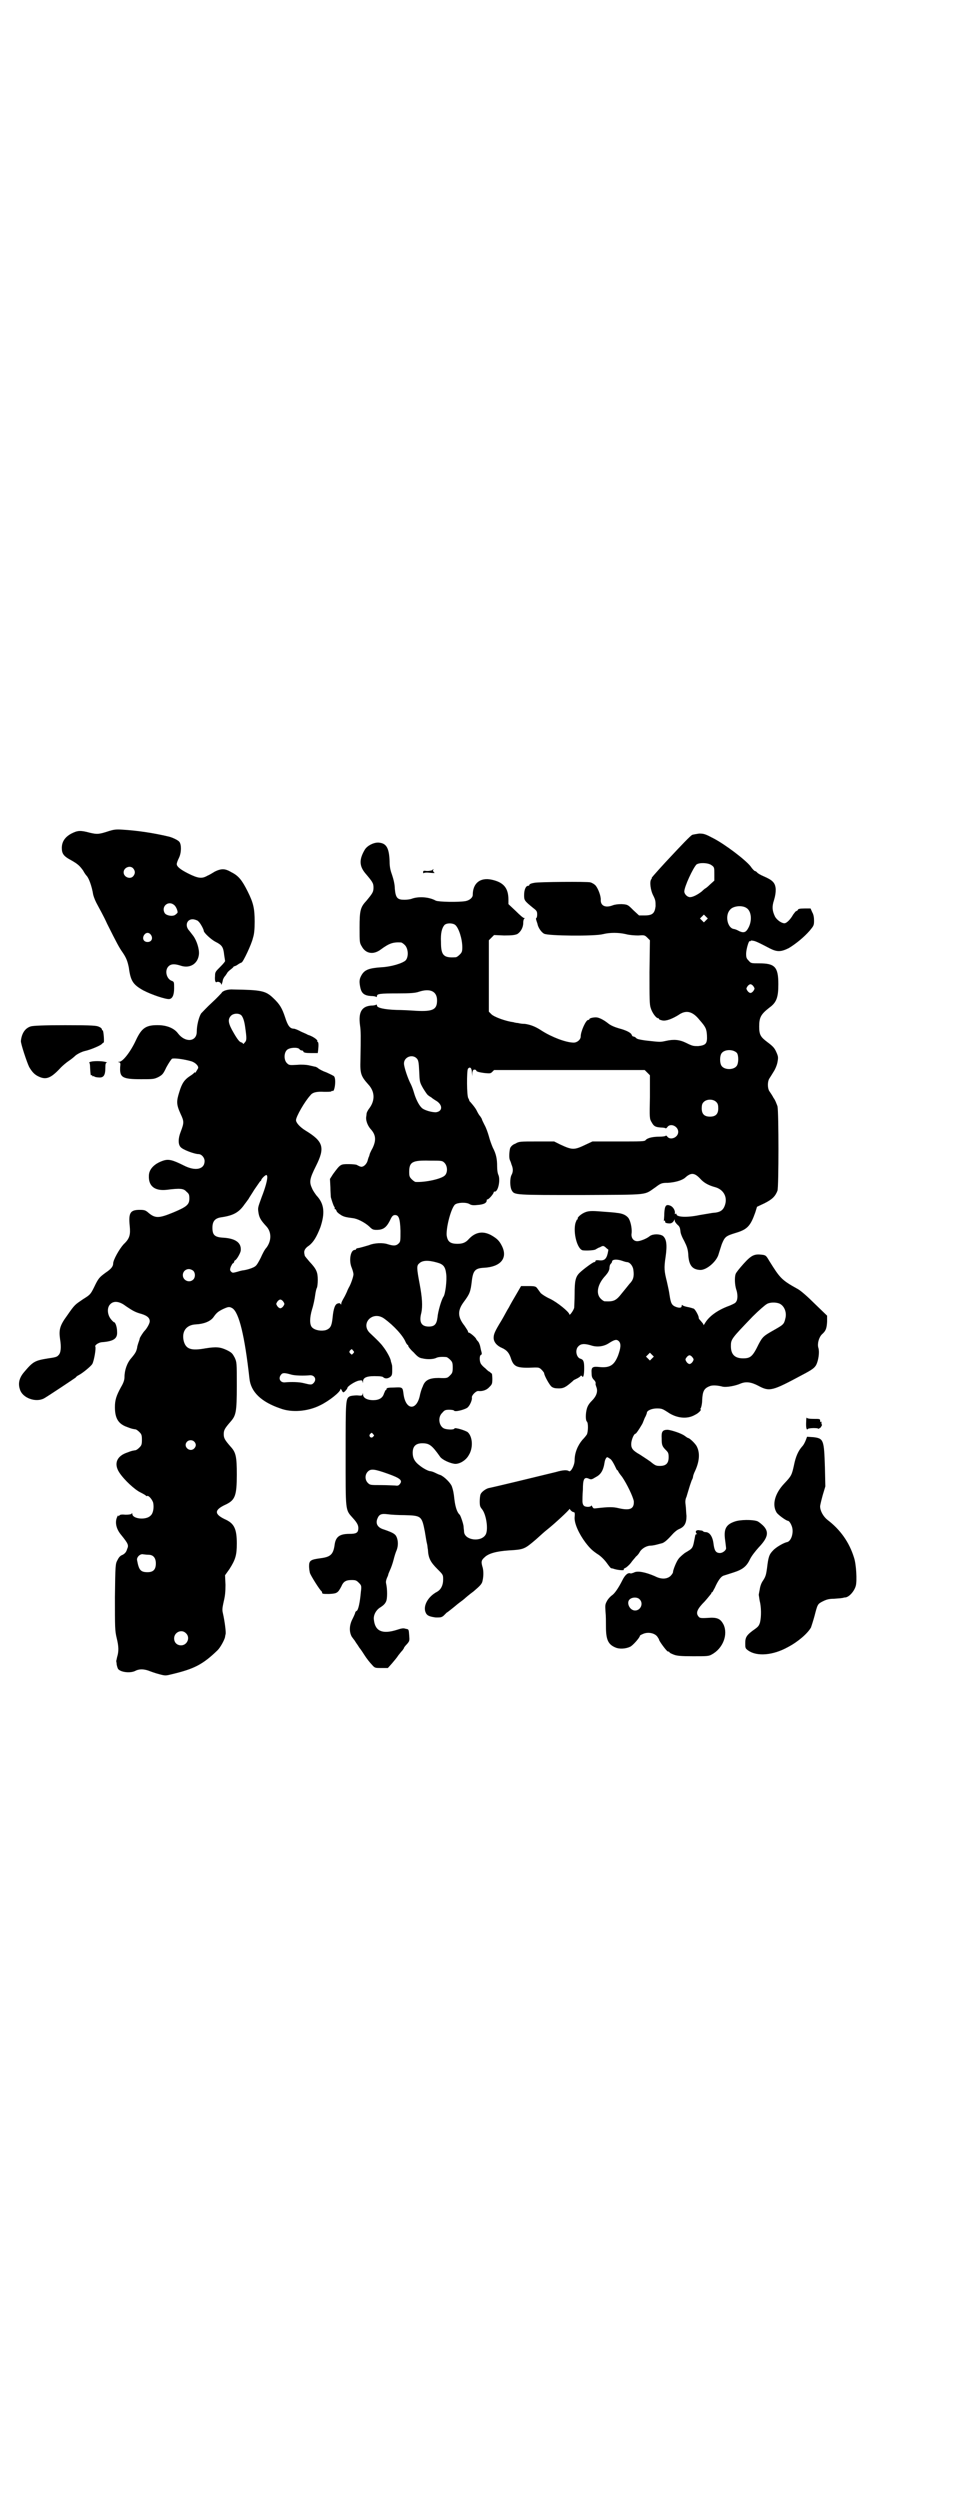 <?xml version="1.0" standalone="no"?>
<!DOCTYPE svg PUBLIC "-//W3C//DTD SVG 20010904//EN"
 "http://www.w3.org/TR/2001/REC-SVG-20010904/DTD/svg10.dtd">
<svg version="1.0" xmlns="http://www.w3.org/2000/svg"
 width="1113pt" height="2870pt" viewBox="0 0 1113 2870"
 preserveAspectRatio="xMidYMid meet">
<g transform="translate(0,2870) scale(0.5,-0.5)"
fill="#000000" stroke="none">
<path d="M251 3832 c-24 -8 -28 -8 -45 -4 -22 6 -28 5 -42 -2 -15 -8 -22 -19
-22 -33 0 -13 4 -19 21 -28 16 -9 20 -13 28 -24 2 -4 6 -10 8 -12 5 -5 12 -24
15 -43 2 -8 6 -17 10 -24 3 -6 14 -25 22 -43 23 -46 28 -55 35 -65 9 -13 12
-21 15 -36 4 -31 10 -39 33 -52 19 -10 52 -21 60 -20 7 1 11 9 11 25 0 14 0
15 -6 17 -12 5 -16 24 -7 33 6 6 14 6 27 2 22 -8 41 4 43 26 1 12 -5 31 -13
42 -4 5 -9 12 -11 14 -9 12 -2 26 12 24 5 -1 10 -3 11 -5 4 -3 12 -18 12 -21
0 -5 17 -20 26 -25 16 -8 19 -12 21 -31 1 -7 2 -13 2 -13 1 -1 -4 -7 -11 -14
-11 -11 -12 -12 -12 -21 -1 -11 1 -16 4 -14 3 2 10 -1 10 -5 0 -4 3 3 4 10 1
3 3 7 6 10 2 3 4 6 4 6 0 1 4 5 8 8 4 3 7 6 7 7 -1 0 0 1 0 0 1 0 5 1 9 4 4 3
9 5 9 5 3 0 23 42 26 56 3 9 4 20 4 38 0 30 -3 43 -16 69 -13 26 -21 36 -37
44 -15 9 -23 9 -38 2 -5 -3 -13 -8 -18 -10 -12 -7 -21 -6 -43 5 -18 9 -27 16
-27 22 0 2 2 8 5 14 6 12 6 31 1 37 -3 4 -16 10 -24 12 -38 9 -74 14 -107 16
-15 1 -20 0 -30 -3z m55 -86 c5 -6 5 -12 0 -18 -7 -8 -22 -2 -22 9 0 11 15 17
22 9z m94 -84 c4 -3 8 -12 8 -17 0 -1 -3 -4 -6 -6 -7 -4 -21 -1 -24 5 -8 15 9
29 22 18z m-53 -69 c5 -8 1 -16 -8 -16 -9 0 -13 8 -8 16 2 3 5 5 8 5 3 0 6 -2
8 -5z"/>
<path d="M1590 3823 c-5 -3 -25 -24 -53 -54 -3 -3 -13 -14 -23 -25 -9 -10 -17
-19 -17 -20 1 0 0 -2 -1 -3 -4 -5 -2 -25 5 -38 5 -10 5 -13 5 -24 -2 -16 -7
-21 -25 -21 l-13 0 -13 12 c-13 13 -13 13 -27 14 -9 0 -16 -1 -21 -3 -16 -6
-27 -1 -27 12 1 9 -6 27 -12 34 -3 3 -8 6 -12 7 -7 2 -120 1 -128 -1 -7 -1
-12 -3 -12 -5 0 -1 -1 -2 -3 -2 -5 0 -9 -9 -9 -21 0 -12 0 -13 21 -30 8 -6 9
-8 9 -15 0 -4 -1 -8 -2 -8 -1 0 -1 -2 0 -5 1 -4 3 -8 3 -10 2 -8 9 -18 15 -21
9 -5 116 -6 135 -1 16 4 36 4 53 0 7 -2 20 -3 28 -3 14 1 15 1 21 -5 l6 -6 -1
-73 c0 -62 0 -75 3 -83 3 -10 12 -23 17 -23 1 0 2 -1 2 -2 0 -1 3 -2 7 -3 9
-2 22 3 37 12 18 13 33 9 49 -11 14 -16 16 -20 17 -35 1 -19 -2 -23 -20 -25
-11 0 -13 0 -27 7 -16 8 -29 9 -47 5 -14 -3 -12 -3 -48 1 -13 2 -19 3 -21 6
-2 2 -5 3 -6 3 -2 0 -3 2 -4 4 -1 4 -10 9 -23 13 -15 4 -25 8 -32 14 -9 7 -20
13 -27 13 -7 0 -15 -2 -15 -4 0 -1 -1 -2 -3 -2 -5 0 -17 -26 -17 -38 0 -7 -8
-14 -16 -14 -18 0 -51 13 -73 27 -15 10 -26 14 -39 16 -6 0 -13 1 -16 2 -3 0
-8 1 -11 2 -17 2 -44 12 -50 18 l-6 6 0 82 0 82 6 6 6 6 23 -1 c19 0 24 1 30
3 8 5 14 15 14 26 0 5 1 9 3 10 1 0 1 1 -1 1 -2 0 -10 7 -19 16 l-17 16 0 10
c0 27 -11 40 -38 46 -27 6 -44 -8 -44 -35 0 -6 -7 -12 -16 -14 -16 -3 -63 -2
-69 1 -16 9 -41 10 -56 4 -3 -1 -10 -2 -16 -2 -16 0 -20 4 -22 25 0 10 -3 22
-6 31 -4 11 -6 19 -6 32 -1 30 -7 41 -23 43 -11 2 -28 -6 -34 -16 -13 -22 -13
-37 1 -54 17 -20 19 -23 19 -33 0 -10 -2 -13 -16 -30 -14 -15 -16 -22 -16 -62
0 -33 0 -35 5 -43 9 -17 27 -20 44 -7 19 14 28 17 46 16 2 0 6 -3 9 -6 8 -8 9
-27 2 -35 -7 -7 -34 -15 -56 -16 -29 -2 -39 -6 -46 -19 -5 -9 -5 -15 -2 -29 3
-12 9 -17 24 -18 6 0 11 -1 12 -2 1 -1 2 0 2 2 0 5 7 6 47 6 31 0 42 1 50 4
25 8 41 1 41 -20 0 -21 -9 -26 -48 -24 -14 1 -34 2 -45 2 -29 1 -45 5 -45 10
0 2 -1 3 -2 2 -1 -1 -6 -2 -12 -2 -21 -2 -29 -15 -25 -45 2 -13 2 -25 1 -80
-1 -31 1 -37 18 -56 15 -16 16 -36 3 -54 -4 -5 -7 -11 -7 -14 0 -3 -1 -7 -1
-9 0 -8 4 -18 10 -25 12 -13 14 -25 5 -44 -4 -7 -7 -14 -7 -15 0 -1 -1 -3 -1
-4 -1 -1 -2 -5 -3 -8 -2 -10 -10 -17 -16 -16 -4 1 -7 3 -9 4 -1 1 -10 2 -19 2
-19 0 -19 0 -36 -23 l-7 -11 1 -19 c0 -10 1 -21 1 -23 2 -7 6 -20 8 -22 1 -1
1 -3 1 -4 -1 0 -1 -1 0 -1 2 0 3 -2 4 -4 0 -2 4 -6 9 -9 7 -5 13 -6 28 -8 11
-1 28 -10 38 -19 7 -7 9 -8 17 -8 15 0 22 5 30 20 5 11 7 13 11 14 10 1 13 -7
14 -36 0 -23 0 -25 -4 -29 -6 -6 -12 -6 -25 -2 -11 4 -32 3 -43 -2 -7 -2 -23
-7 -27 -7 -2 -1 -3 -1 -3 -2 0 -1 -1 -2 -3 -2 -10 0 -14 -25 -7 -41 2 -5 4
-12 4 -15 0 -5 -6 -23 -11 -31 -1 -2 -3 -6 -4 -9 -1 -2 -4 -9 -7 -14 -3 -5 -6
-11 -6 -13 0 -3 0 -3 -2 -1 -1 2 -3 2 -6 1 -6 -1 -10 -11 -12 -33 -2 -19 -5
-24 -15 -28 -10 -3 -25 -1 -32 6 -6 6 -6 22 0 42 3 9 6 24 7 32 1 8 3 16 4 17
1 2 2 10 2 18 0 18 -3 25 -19 42 -6 7 -11 13 -11 14 0 1 -1 4 -1 6 -1 6 3 12
11 17 10 8 17 19 26 42 11 33 9 54 -9 73 -3 4 -8 11 -10 16 -7 15 -6 22 9 52
21 42 17 56 -24 81 -13 8 -22 18 -22 24 0 8 20 43 33 57 5 7 15 9 32 8 8 0 15
0 16 1 1 1 2 2 3 1 5 -3 9 29 3 34 -1 1 -9 5 -18 9 -9 3 -17 8 -18 9 -2 2 -6
4 -9 4 -3 1 -9 2 -13 3 -4 1 -16 2 -26 1 -18 -1 -19 -1 -24 4 -7 7 -7 23 0 30
6 6 25 7 29 2 1 -2 4 -3 5 -3 2 0 4 -1 4 -3 1 -2 6 -3 17 -3 l16 0 1 8 c1 11
1 18 -2 18 -1 0 -1 1 0 1 2 3 -11 12 -22 15 -1 1 -8 4 -15 7 -7 4 -15 7 -17 7
-9 0 -14 7 -20 26 -7 21 -12 30 -28 45 -17 16 -27 18 -91 19 -12 1 -25 -3 -27
-8 -1 -1 -11 -12 -22 -22 -11 -10 -22 -22 -25 -25 -5 -8 -10 -27 -10 -42 0
-23 -26 -26 -43 -4 -8 11 -23 18 -42 19 -31 1 -41 -5 -55 -35 -12 -26 -30 -49
-38 -49 -3 0 -4 -1 -1 -1 4 -1 4 -2 3 -12 -1 -23 5 -27 48 -27 27 0 30 0 40 5
9 5 11 7 18 22 6 11 11 18 13 20 5 2 28 -1 45 -6 9 -3 17 -11 15 -16 -4 -7 -7
-12 -7 -10 0 1 -1 1 -2 0 0 -1 -5 -5 -10 -8 -12 -8 -18 -16 -24 -36 -7 -22 -7
-29 3 -51 8 -17 8 -20 0 -41 -6 -15 -6 -29 0 -35 5 -6 32 -16 41 -16 7 0 14
-8 14 -16 0 -19 -21 -24 -48 -10 -26 13 -35 15 -47 11 -21 -7 -33 -20 -33 -35
-1 -24 14 -35 41 -32 31 4 39 3 45 -4 6 -5 7 -7 7 -16 0 -14 -6 -19 -37 -32
-34 -14 -42 -14 -59 1 -5 4 -8 5 -18 5 -22 0 -26 -7 -23 -37 2 -20 0 -29 -14
-42 -10 -11 -24 -36 -24 -44 0 -7 -5 -13 -17 -21 -15 -11 -17 -13 -27 -34 -8
-16 -9 -17 -25 -27 -19 -13 -19 -12 -37 -38 -17 -23 -19 -33 -16 -54 3 -18 2
-32 -4 -37 -3 -4 -9 -5 -23 -7 -31 -5 -35 -7 -56 -32 -11 -13 -14 -26 -9 -40
6 -19 36 -30 55 -20 6 3 69 45 73 48 1 2 4 4 6 5 10 5 29 21 32 26 4 7 9 36 7
40 -2 3 7 9 14 10 28 2 37 8 36 24 0 11 -4 22 -7 22 -1 0 -5 4 -8 8 -8 11 -8
26 -1 33 8 9 22 7 36 -4 15 -10 21 -14 36 -18 13 -4 19 -9 19 -17 0 -5 -7 -17
-12 -22 -3 -3 -10 -14 -11 -17 0 -2 -2 -7 -3 -10 -1 -3 -3 -9 -3 -12 -2 -8 -3
-11 -13 -23 -10 -11 -16 -28 -16 -44 0 -6 -2 -13 -8 -23 -11 -20 -14 -30 -14
-46 0 -26 8 -39 29 -46 10 -4 12 -4 18 -5 2 0 6 -3 9 -6 5 -5 6 -7 6 -18 0
-11 -1 -13 -6 -18 -3 -3 -7 -6 -9 -6 -6 -1 -8 -1 -18 -5 -25 -8 -32 -26 -19
-46 11 -17 36 -40 49 -46 6 -3 11 -6 12 -7 1 -1 2 -2 3 -1 3 2 12 -8 14 -16 2
-11 0 -24 -6 -29 -10 -11 -42 -8 -42 4 0 2 -1 2 -2 0 -1 -1 -5 -2 -14 -2 -9 1
-13 0 -14 -2 -1 -2 -2 -2 -2 0 -1 1 -2 -1 -4 -6 -4 -12 0 -26 10 -38 17 -21
18 -24 14 -33 -2 -7 -5 -10 -10 -13 -6 -2 -9 -6 -12 -12 -5 -9 -5 -11 -6 -85
0 -70 0 -77 4 -94 5 -20 5 -31 1 -44 -1 -5 -2 -9 -2 -9 0 -1 1 -4 1 -8 1 -4 2
-9 4 -11 7 -7 27 -9 38 -4 9 5 19 5 31 1 5 -2 16 -6 24 -8 15 -4 15 -4 31 0
50 12 70 22 104 55 6 6 15 22 17 30 0 2 1 5 1 6 2 2 -2 32 -6 49 -2 8 -1 13 2
27 3 12 4 22 4 38 l-1 22 10 14 c14 22 17 32 17 59 0 33 -6 45 -24 54 -29 13
-29 23 0 36 20 10 24 20 24 68 0 41 -2 51 -14 64 -14 16 -16 20 -16 29 0 9 2
13 16 29 12 14 14 21 14 82 0 54 0 54 -5 65 -5 9 -6 11 -18 17 -15 7 -24 8
-49 4 -33 -6 -45 -2 -50 17 -5 22 6 37 28 38 19 1 33 7 40 16 7 10 10 13 22
19 13 6 15 6 22 2 15 -10 28 -62 39 -161 3 -31 27 -54 71 -69 26 -10 63 -7 91
7 21 10 47 31 47 37 0 2 1 1 3 -2 1 -3 3 -5 4 -5 2 0 9 8 9 10 0 4 19 16 27
17 6 1 7 1 8 -3 0 -3 1 -3 1 1 0 10 11 13 34 12 6 0 11 -1 12 -2 4 -4 10 -4
16 0 4 3 5 5 5 15 0 7 0 13 -1 14 0 1 -1 4 -2 7 0 6 -10 24 -18 34 -5 7 -13
15 -29 30 -25 22 5 54 32 34 22 -16 43 -39 49 -54 2 -4 4 -6 4 -6 1 0 2 -1 2
-3 0 -1 5 -8 12 -14 9 -10 13 -13 20 -14 12 -3 26 -2 32 1 4 2 11 3 23 2 2 0
6 -3 9 -6 5 -5 6 -7 6 -18 0 -11 -1 -13 -6 -18 -6 -6 -6 -7 -26 -6 -22 0 -32
-5 -37 -20 -3 -6 -5 -14 -6 -18 -7 -38 -33 -37 -38 1 -2 16 -2 16 -22 15 -13
0 -17 -1 -17 -3 0 -2 -1 -3 -2 -3 -1 0 -2 -4 -4 -8 -3 -10 -11 -15 -25 -15
-13 0 -23 5 -23 13 0 3 -1 4 -1 1 -1 -4 -2 -4 -13 -3 -6 0 -14 -1 -16 -2 -10
-5 -10 -8 -10 -132 0 -133 -1 -128 16 -147 12 -13 14 -19 13 -27 -1 -8 -6 -10
-20 -10 -22 0 -31 -6 -34 -23 -3 -24 -9 -30 -33 -33 -22 -3 -26 -5 -26 -18 0
-5 1 -12 2 -16 2 -6 23 -40 27 -42 0 0 1 -2 1 -3 0 -3 3 -3 16 -3 18 1 20 2
28 17 5 12 11 15 24 15 9 0 11 -1 16 -6 6 -6 7 -7 5 -21 -2 -24 -6 -43 -10
-44 -2 -1 -3 -3 -3 -4 0 -1 -3 -8 -6 -14 -8 -15 -8 -30 -2 -41 3 -4 5 -7 6 -8
1 -1 3 -5 6 -9 3 -4 5 -8 6 -9 1 -1 6 -8 11 -16 5 -8 13 -18 17 -22 7 -8 7 -8
22 -8 l15 0 9 10 c5 6 12 14 15 19 3 4 8 10 10 12 1 2 3 4 3 5 0 1 3 5 7 9 6
7 6 8 5 20 -1 14 -1 14 -8 15 -5 2 -10 1 -19 -2 -34 -11 -51 -4 -54 22 -2 11
5 24 16 30 6 4 10 8 12 13 3 6 3 28 0 41 -1 4 0 8 2 13 2 4 3 7 3 8 0 1 2 5 4
10 2 4 6 15 8 23 2 8 5 18 7 22 4 10 4 22 0 31 -3 7 -9 10 -29 17 -14 4 -20
13 -15 25 4 10 9 12 24 10 7 -1 24 -2 38 -2 39 -1 40 -2 47 -38 2 -12 4 -25 5
-28 1 -3 1 -9 2 -13 1 -20 6 -29 22 -45 13 -13 13 -13 13 -24 0 -13 -5 -23
-14 -28 -21 -11 -33 -33 -26 -48 3 -7 9 -9 23 -11 11 0 13 0 18 4 3 3 6 6 7 7
2 1 7 5 12 9 5 4 10 8 11 9 1 1 5 4 9 7 4 3 8 6 9 7 1 1 10 9 21 17 14 12 18
16 20 22 3 12 3 23 1 32 -4 13 -4 17 4 24 9 9 27 14 56 16 35 2 36 3 62 25 10
9 21 19 25 22 19 15 52 46 52 48 0 1 1 0 3 -3 2 -2 5 -4 6 -4 3 0 4 -1 3 -12
-1 -14 10 -38 25 -58 10 -13 16 -19 30 -28 6 -4 14 -12 19 -19 5 -7 9 -12 10
-12 0 0 2 0 5 -1 8 -3 26 -5 24 -2 -1 1 1 3 4 4 2 1 8 6 12 11 4 6 10 12 12
15 3 2 7 7 9 11 5 8 16 14 25 14 5 0 13 2 20 4 1 0 3 1 4 1 6 1 13 7 23 18 6
7 13 13 18 15 12 5 17 13 17 30 -1 8 -1 19 -2 25 -1 7 -1 13 2 19 1 4 4 13 6
20 2 7 5 15 6 18 2 3 3 7 3 8 0 2 2 8 5 14 10 22 11 41 4 55 -3 7 -17 20 -20
20 -1 0 -4 2 -8 5 -8 6 -30 13 -39 14 -12 0 -15 -4 -14 -20 0 -15 1 -18 10
-27 5 -5 6 -7 6 -16 0 -14 -6 -20 -20 -20 -9 0 -11 1 -22 10 -7 5 -18 12 -24
16 -16 9 -20 14 -20 24 0 9 6 24 10 24 2 0 17 24 17 26 0 0 2 5 4 10 3 5 5 11
5 12 0 5 11 10 23 10 11 0 13 -1 24 -8 21 -15 46 -17 63 -7 9 4 17 13 13 13
-1 0 0 1 1 3 1 2 3 10 3 18 1 20 4 27 17 32 6 3 19 2 30 -1 9 -2 30 2 41 7 12
5 24 4 41 -5 26 -14 32 -12 101 25 23 12 28 16 32 23 5 10 8 29 5 39 -3 9 1
24 8 31 9 8 11 13 12 29 l0 14 -28 27 c-17 17 -32 30 -39 34 -38 21 -41 25
-66 65 -7 12 -8 13 -17 14 -17 2 -24 -1 -42 -21 -9 -10 -17 -20 -18 -23 -3 -8
-2 -25 1 -35 4 -11 4 -24 0 -29 -1 -3 -8 -6 -15 -9 -28 -10 -48 -25 -57 -41
-2 -3 -3 -5 -3 -3 0 2 -2 4 -8 11 -2 2 -3 4 -3 5 1 3 -7 18 -11 21 -3 1 -9 3
-15 4 -5 1 -11 3 -11 4 -1 1 -2 1 -2 -1 0 -5 -4 -6 -13 -3 -10 4 -12 8 -15 28
-1 8 -4 21 -6 30 -6 24 -7 31 -3 57 4 28 2 41 -6 48 -7 5 -23 5 -30 0 -7 -6
-22 -12 -29 -12 -9 0 -15 8 -13 19 1 12 -3 29 -8 35 -6 7 -15 10 -26 11 -5 1
-21 2 -34 3 -24 2 -32 2 -42 -3 -8 -4 -15 -11 -14 -13 1 -1 0 -2 -1 -2 -1 0
-2 -3 -4 -8 -6 -22 4 -61 17 -63 9 -1 26 0 29 2 2 1 6 4 10 5 7 4 8 4 13 0 3
-3 6 -5 6 -5 1 0 0 -4 -1 -9 -3 -13 -8 -17 -19 -16 -6 1 -9 0 -9 -1 0 -2 -1
-3 -3 -3 -3 0 -26 -17 -34 -25 -9 -9 -11 -19 -11 -48 0 -15 -1 -29 -1 -32 -2
-7 -11 -19 -11 -15 -1 6 -28 28 -45 36 -9 4 -18 10 -21 13 -2 3 -6 8 -8 11 -3
4 -5 5 -20 5 l-17 0 -11 -19 c-6 -10 -14 -24 -17 -30 -4 -6 -11 -20 -17 -30
-16 -26 -18 -32 -18 -40 0 -9 7 -18 19 -23 11 -5 16 -11 20 -22 7 -22 13 -25
56 -23 8 0 10 0 15 -5 3 -3 6 -7 6 -8 0 -5 12 -27 17 -31 4 -3 8 -4 17 -4 11
0 16 3 32 17 1 2 6 4 10 6 4 2 8 5 8 6 1 1 2 0 3 -1 3 -5 5 3 5 19 0 15 -2 19
-8 21 -10 2 -14 21 -5 29 6 6 14 6 28 2 14 -5 30 -3 42 5 14 9 18 9 23 4 5 -6
4 -15 -2 -32 -9 -23 -19 -29 -42 -27 -17 2 -20 0 -19 -14 0 -7 1 -11 5 -15 4
-4 5 -7 4 -10 0 -1 1 -4 2 -7 4 -10 0 -21 -10 -31 -7 -7 -10 -12 -12 -19 -3
-11 -3 -26 0 -29 4 -3 3 -25 0 -30 -2 -3 -6 -8 -10 -12 -11 -13 -18 -30 -18
-47 0 -12 -9 -28 -13 -25 -4 3 -13 3 -30 -2 -53 -13 -140 -34 -155 -37 -7 -2
-16 -9 -18 -14 -1 -2 -2 -10 -2 -16 0 -11 1 -13 5 -18 10 -12 15 -46 9 -58
-10 -19 -49 -14 -50 6 0 3 -1 8 -1 11 0 6 -7 26 -9 28 -6 5 -10 18 -12 34 -2
18 -3 22 -6 31 -3 8 -17 22 -26 26 -4 1 -10 4 -14 6 -4 2 -9 3 -10 3 -4 0 -17
7 -24 13 -11 8 -16 17 -16 29 0 15 7 22 22 22 16 0 22 -4 41 -31 4 -6 20 -14
32 -16 11 -2 27 7 34 20 10 16 9 41 -2 52 -4 4 -30 12 -31 9 -1 -3 -13 -3 -21
-1 -14 3 -19 26 -7 37 5 6 7 7 16 7 6 0 11 -1 11 -2 2 -4 28 3 32 8 5 5 10 17
9 22 -1 5 10 16 15 15 9 -1 19 2 25 9 6 6 7 7 7 19 0 6 -1 12 -1 12 -1 0 -3 2
-5 4 -3 1 -7 5 -10 8 -4 3 -8 7 -10 10 -4 6 -4 20 0 21 2 1 2 3 1 7 -1 3 -2 8
-3 13 -1 4 -3 9 -5 11 -2 2 -4 5 -4 5 0 3 -14 15 -17 15 -1 0 -2 1 -2 3 0 1
-4 7 -8 13 -16 20 -16 35 -2 54 14 19 16 23 19 50 3 23 8 28 28 29 38 2 55 22
41 50 -6 12 -11 17 -25 25 -19 10 -36 7 -51 -9 -7 -8 -14 -11 -26 -11 -17 0
-23 5 -25 20 -1 19 10 61 19 70 6 5 26 6 34 1 3 -2 8 -3 16 -2 17 1 24 5 23
12 0 0 1 1 2 1 3 0 14 13 14 16 0 1 1 2 2 2 8 -2 14 26 9 38 -2 4 -3 12 -3 20
0 16 -2 28 -10 43 -3 7 -7 18 -9 26 -2 7 -6 19 -10 26 -3 6 -6 12 -6 13 0 1
-2 4 -4 7 -3 3 -6 9 -8 13 -3 6 -8 12 -14 19 -2 2 -3 3 -3 4 0 1 -1 3 -2 5 -4
4 -4 64 -1 68 5 6 9 1 9 -9 l1 -8 0 8 c1 5 2 7 5 7 2 0 4 -1 4 -2 0 -2 4 -4
20 -6 12 -1 13 -1 17 3 l4 4 173 0 173 0 6 -6 6 -6 0 -50 c-1 -48 -1 -50 4
-58 5 -9 8 -11 21 -12 6 0 11 -1 11 -2 1 0 3 1 4 3 7 10 25 2 25 -11 0 -13
-18 -20 -25 -11 -1 2 -3 3 -4 2 0 -1 -7 -2 -14 -2 -16 0 -28 -3 -32 -8 -2 -3
-10 -3 -62 -3 l-60 0 -15 -7 c-27 -13 -31 -13 -59 0 l-14 7 -40 0 c-38 0 -41
0 -49 -5 -6 -2 -10 -6 -12 -10 -2 -6 -3 -22 -1 -27 1 -2 3 -7 4 -11 4 -9 4
-17 0 -24 -4 -8 -4 -28 1 -36 6 -10 8 -10 160 -10 160 1 142 -1 170 18 12 9
14 10 28 10 16 1 31 5 39 11 14 13 22 13 36 -2 8 -9 19 -15 34 -19 18 -5 28
-21 23 -39 -4 -14 -11 -19 -29 -20 -5 -1 -19 -3 -30 -5 -28 -6 -53 -5 -53 2 0
1 -1 2 -2 1 -1 -1 -2 -1 -2 0 2 6 -3 15 -9 18 -11 5 -14 1 -15 -17 0 -8 -1
-16 -1 -17 -1 -1 -1 -1 1 0 1 1 2 0 2 -2 0 -2 1 -3 2 -3 0 0 3 -1 5 -1 6 -1
10 1 13 6 2 4 2 4 2 0 0 -2 3 -6 6 -9 5 -4 6 -7 7 -14 0 -6 4 -15 9 -24 6 -12
8 -18 9 -29 1 -26 9 -36 27 -37 15 -1 39 20 43 37 1 3 4 13 7 22 7 17 9 19 32
26 27 8 34 16 45 47 l4 13 17 8 c18 9 25 16 30 29 3 9 3 181 0 194 -2 5 -5 14
-9 19 -3 6 -8 13 -10 16 -4 7 -4 21 0 28 2 3 7 11 10 16 4 6 8 16 9 22 2 11 2
13 -3 24 -4 9 -8 13 -20 22 -16 12 -19 17 -19 36 0 21 4 28 23 43 17 12 21 24
21 54 0 40 -8 48 -44 48 -18 0 -19 0 -24 6 -5 5 -6 7 -6 16 0 10 6 30 8 29 1
-1 2 0 3 1 0 1 5 0 9 -1 8 -3 12 -5 35 -17 16 -8 25 -8 43 1 15 9 34 24 48 40
9 11 10 12 10 23 0 7 -1 14 -4 19 l-4 9 -14 0 c-10 0 -15 -1 -15 -3 -1 -2 -3
-3 -4 -3 -1 0 -4 -4 -7 -8 -6 -11 -15 -20 -20 -20 -7 0 -18 8 -22 16 -6 13 -7
22 -2 37 3 10 4 17 4 25 -1 15 -7 21 -28 30 -7 3 -14 7 -15 9 -2 2 -4 3 -5 3
-1 0 -6 5 -10 11 -12 15 -58 50 -85 64 -19 10 -22 11 -33 11 -6 -1 -13 -2 -16
-3z m45 -70 c6 -4 6 -6 6 -20 l0 -15 -10 -9 c-5 -5 -10 -9 -11 -9 0 0 -4 -3
-8 -7 -9 -7 -20 -13 -27 -13 -6 0 -13 7 -13 13 0 11 20 54 28 62 7 5 28 4 35
-2z m80 -98 c11 -7 13 -28 5 -44 -6 -12 -11 -14 -22 -9 -5 3 -11 5 -13 5 -14
3 -20 31 -8 44 7 9 28 11 38 4z m-93 -28 l-5 -5 -4 4 -5 5 4 4 5 5 4 -4 5 -5
-4 -4z m-576 -11 c8 -7 16 -32 16 -51 0 -10 -1 -12 -6 -17 -3 -3 -7 -6 -9 -6
-28 -2 -34 4 -34 35 -1 20 2 32 8 39 5 5 19 5 25 0z m685 -141 c3 -5 3 -5 0
-10 -2 -3 -5 -5 -7 -5 -2 0 -5 2 -7 5 -3 5 -3 5 0 10 2 3 5 5 7 5 2 0 5 -2 7
-5z m-1176 -67 c3 -4 6 -11 8 -25 4 -28 4 -32 -1 -37 -2 -3 -4 -4 -4 -2 0 1
-2 2 -5 3 -3 1 -8 7 -16 21 -13 22 -14 31 -7 39 6 7 20 7 25 1z m1138 -86 c4
-6 4 -24 -1 -30 -7 -9 -27 -9 -34 0 -5 6 -5 24 0 30 7 9 27 9 35 0z m-736 -12
c4 -4 5 -8 6 -30 1 -24 1 -25 9 -39 5 -8 10 -16 13 -17 2 -2 5 -3 6 -4 1 -1 5
-4 10 -7 16 -9 17 -25 0 -27 -10 0 -28 5 -33 11 -6 6 -13 20 -17 34 -2 7 -5
15 -7 19 -7 13 -16 40 -16 48 0 15 19 22 29 12z m689 -101 c3 -3 4 -7 4 -14 0
-13 -6 -19 -19 -19 -13 0 -19 6 -19 19 0 7 1 11 4 14 7 8 23 8 30 0z m-625
-139 c7 -7 8 -22 1 -29 -8 -8 -44 -16 -67 -15 -2 0 -6 3 -9 6 -5 5 -6 7 -6 17
0 23 7 27 47 26 28 0 29 0 34 -5z m-407 -33 c0 -7 -4 -23 -13 -46 -9 -25 -9
-24 -7 -37 2 -11 6 -17 18 -30 12 -13 12 -33 0 -49 -4 -4 -9 -14 -13 -23 -4
-8 -9 -17 -12 -19 -4 -4 -20 -9 -29 -10 -1 0 -6 -1 -12 -3 -11 -3 -12 -3 -15
0 -3 3 -3 5 -1 11 2 4 4 8 5 8 2 1 3 3 3 4 0 1 1 3 2 3 4 2 12 16 13 22 2 18
-11 28 -39 30 -21 1 -26 6 -26 23 0 15 6 22 21 24 27 4 40 11 53 30 4 5 8 11
9 12 0 1 7 11 13 21 7 10 13 19 14 20 1 0 2 1 2 2 0 3 9 12 12 12 1 0 2 -2 2
-5z m826 -195 c7 0 14 -9 15 -18 2 -15 0 -23 -9 -32 -4 -5 -12 -15 -17 -21
-14 -18 -19 -20 -40 -19 -2 0 -6 3 -9 6 -12 12 -7 34 11 53 6 7 8 11 9 16 0 5
1 9 3 11 2 2 3 4 3 5 0 5 9 6 20 3 6 -2 12 -4 14 -4z m-436 -1 c15 -4 19 -10
21 -26 2 -15 -2 -46 -6 -52 -5 -7 -13 -35 -14 -48 -2 -16 -7 -21 -20 -21 -17
0 -23 10 -17 32 3 15 2 34 -4 66 -7 37 -7 42 -1 47 7 7 20 8 41 2z m-560 -19
c5 -5 5 -15 0 -20 -9 -9 -24 -2 -24 10 0 8 6 14 14 14 3 0 8 -2 10 -4z m207
-71 c3 -5 3 -5 0 -10 -2 -3 -5 -5 -7 -5 -2 0 -5 2 -7 5 -3 5 -3 5 0 10 2 3 5
5 7 5 2 0 5 -2 7 -5z m1139 -4 c12 -5 18 -21 14 -35 -3 -13 -5 -14 -26 -26
-23 -13 -26 -15 -35 -32 -14 -29 -19 -33 -36 -33 -19 0 -28 9 -28 28 0 16 1
17 50 68 14 14 29 27 33 29 7 4 20 4 28 1z m-979 -108 c3 -3 3 -4 0 -7 -3 -3
-3 -3 -6 0 -3 3 -3 4 -1 7 4 4 4 4 7 0z m687 -18 l-5 -5 -4 4 -5 5 4 4 5 5 4
-4 5 -5 -4 -4z m93 2 c3 -4 3 -5 0 -10 -2 -3 -5 -5 -7 -5 -2 0 -5 2 -7 5 -3 5
-3 6 0 10 2 3 5 5 7 5 2 0 5 -2 7 -5z m-923 -39 c9 -3 31 -3 42 -2 12 2 19 -9
10 -18 -4 -4 -6 -4 -22 0 -11 3 -30 3 -42 2 -12 -2 -18 9 -10 18 3 4 8 4 22 0z
m189 -137 c3 -3 3 -3 0 -6 -4 -5 -11 1 -7 6 4 4 4 4 7 0z m-411 -17 c5 -5 5
-11 0 -16 -10 -10 -27 5 -16 16 4 4 12 4 16 0z m956 -40 c3 -2 7 -9 10 -15 3
-6 5 -11 6 -11 1 0 2 -1 2 -2 0 -1 4 -7 9 -13 11 -16 25 -45 27 -56 1 -18 -9
-22 -35 -16 -12 3 -23 3 -49 0 -8 -1 -9 -1 -11 3 -2 3 -3 4 -3 3 0 -4 -14 -4
-17 0 -2 2 -3 6 -3 10 0 3 0 15 1 26 0 25 3 30 13 26 6 -3 8 -2 16 3 12 6 18
15 21 35 1 6 4 11 6 11 1 0 4 -2 7 -4z m-511 -34 c28 -10 34 -15 28 -23 -3 -4
-5 -5 -11 -4 -4 0 -19 1 -33 1 -24 0 -25 0 -30 5 -7 7 -7 19 0 26 7 7 15 6 46
-5z m-550 -186 c11 0 17 -7 17 -20 0 -14 -6 -20 -19 -20 -16 0 -20 5 -24 27
-2 7 7 16 14 14 2 0 7 -1 12 -1z m86 -180 c11 -10 3 -28 -11 -28 -9 0 -16 6
-16 16 0 14 17 22 27 12z"/>
<path d="M993 3742 c-2 -1 -7 -2 -12 -2 -8 1 -9 1 -9 -3 0 -2 1 -3 1 -2 1 1 6
2 14 1 11 -1 13 -1 10 1 -2 2 -3 4 -2 5 2 3 0 3 -2 0z"/>
<path d="M70 3383 c-12 -4 -20 -15 -22 -33 -1 -5 14 -50 19 -60 7 -12 13 -18
22 -22 17 -8 28 -4 51 21 4 4 12 11 18 15 6 4 12 9 14 11 4 4 15 10 24 12 10
2 32 11 37 15 2 2 4 4 5 4 2 0 0 27 -2 28 -1 0 -2 1 -2 3 0 1 -3 4 -6 5 -5 3
-14 4 -78 4 -47 0 -75 -1 -80 -3z"/>
<path d="M208 3302 c-3 -1 -4 -2 -3 -2 1 0 2 -5 2 -12 1 -15 1 -18 3 -17 1 1
2 0 2 -1 0 -2 1 -2 1 -1 1 0 3 0 4 -1 1 -1 6 -2 10 -2 11 -1 15 5 15 22 0 10
1 12 4 12 1 0 -1 1 -5 2 -10 2 -26 2 -33 0z"/>
<path d="M1852 2477 c-1 -16 1 -22 4 -18 1 2 24 3 24 0 0 0 2 1 5 3 2 3 4 6 3
7 -1 1 -1 3 -1 5 1 2 1 2 -1 1 -1 -1 -2 0 -2 3 0 4 -1 4 -15 4 -10 0 -15 1
-16 3 0 1 -1 -2 -1 -8z"/>
<path d="M1851 2433 c-2 -5 -5 -11 -8 -14 -9 -10 -15 -23 -19 -43 -5 -23 -6
-25 -22 -42 -22 -23 -29 -49 -18 -67 3 -5 22 -19 26 -19 3 0 8 -8 10 -16 3
-14 -3 -31 -12 -33 -7 -1 -26 -12 -32 -19 -9 -9 -11 -15 -14 -41 -2 -14 -3
-19 -9 -28 -5 -7 -7 -15 -8 -22 -1 -5 -2 -10 -2 -11 0 0 1 -6 2 -13 4 -15 4
-37 1 -50 -2 -7 -4 -10 -11 -15 -20 -14 -23 -19 -23 -33 0 -11 0 -12 7 -17 20
-14 57 -11 91 8 23 12 45 31 53 45 1 3 5 15 8 26 7 27 7 28 19 34 8 4 14 6 26
6 12 1 18 1 24 3 0 0 1 0 2 0 9 1 21 15 24 27 3 11 1 49 -4 64 -11 36 -32 65
-61 87 -10 8 -17 21 -17 31 0 3 3 15 6 26 l6 20 -1 44 c-2 63 -3 66 -26 69
l-15 1 -3 -8z"/>
<path d="M1687 2246 c-20 -7 -25 -18 -21 -44 1 -8 2 -16 2 -17 0 -5 -8 -11
-14 -11 -10 0 -13 6 -15 22 -2 16 -9 26 -18 26 -3 0 -5 1 -6 2 0 1 -4 2 -7 2
-8 2 -12 -2 -8 -7 2 -3 2 -3 1 -2 -2 1 -3 0 -4 -3 -6 -31 -4 -28 -24 -40 -5
-4 -11 -9 -14 -13 -5 -6 -13 -26 -13 -31 0 -2 -3 -6 -6 -9 -8 -7 -21 -8 -36 0
-21 9 -40 13 -48 8 -3 -1 -6 -2 -7 -2 -6 3 -13 -3 -19 -15 -9 -18 -18 -31 -24
-35 -3 -2 -8 -7 -11 -12 -5 -9 -5 -10 -4 -26 1 -9 1 -24 1 -34 0 -30 5 -41 22
-48 9 -4 24 -3 34 2 6 3 22 21 22 25 0 1 4 3 9 5 11 4 25 1 31 -7 2 -3 4 -6 4
-7 0 -3 17 -26 20 -27 2 0 4 -1 4 -2 0 -1 4 -3 9 -5 7 -3 16 -4 45 -4 32 0 36
0 43 4 26 14 38 46 27 69 -7 13 -14 17 -37 15 -17 -1 -18 0 -21 4 -6 8 -2 17
15 34 8 9 14 17 15 18 0 2 1 3 2 3 1 0 3 5 6 10 7 16 14 26 20 28 3 1 13 4 22
7 22 7 31 14 39 31 4 8 12 18 20 27 21 22 24 35 11 49 -4 4 -10 9 -14 11 -11
4 -40 4 -53 -1z m-218 -178 c10 -9 3 -26 -10 -26 -13 0 -21 19 -12 26 6 5 17
5 22 0z"/>
</g>
</svg>
